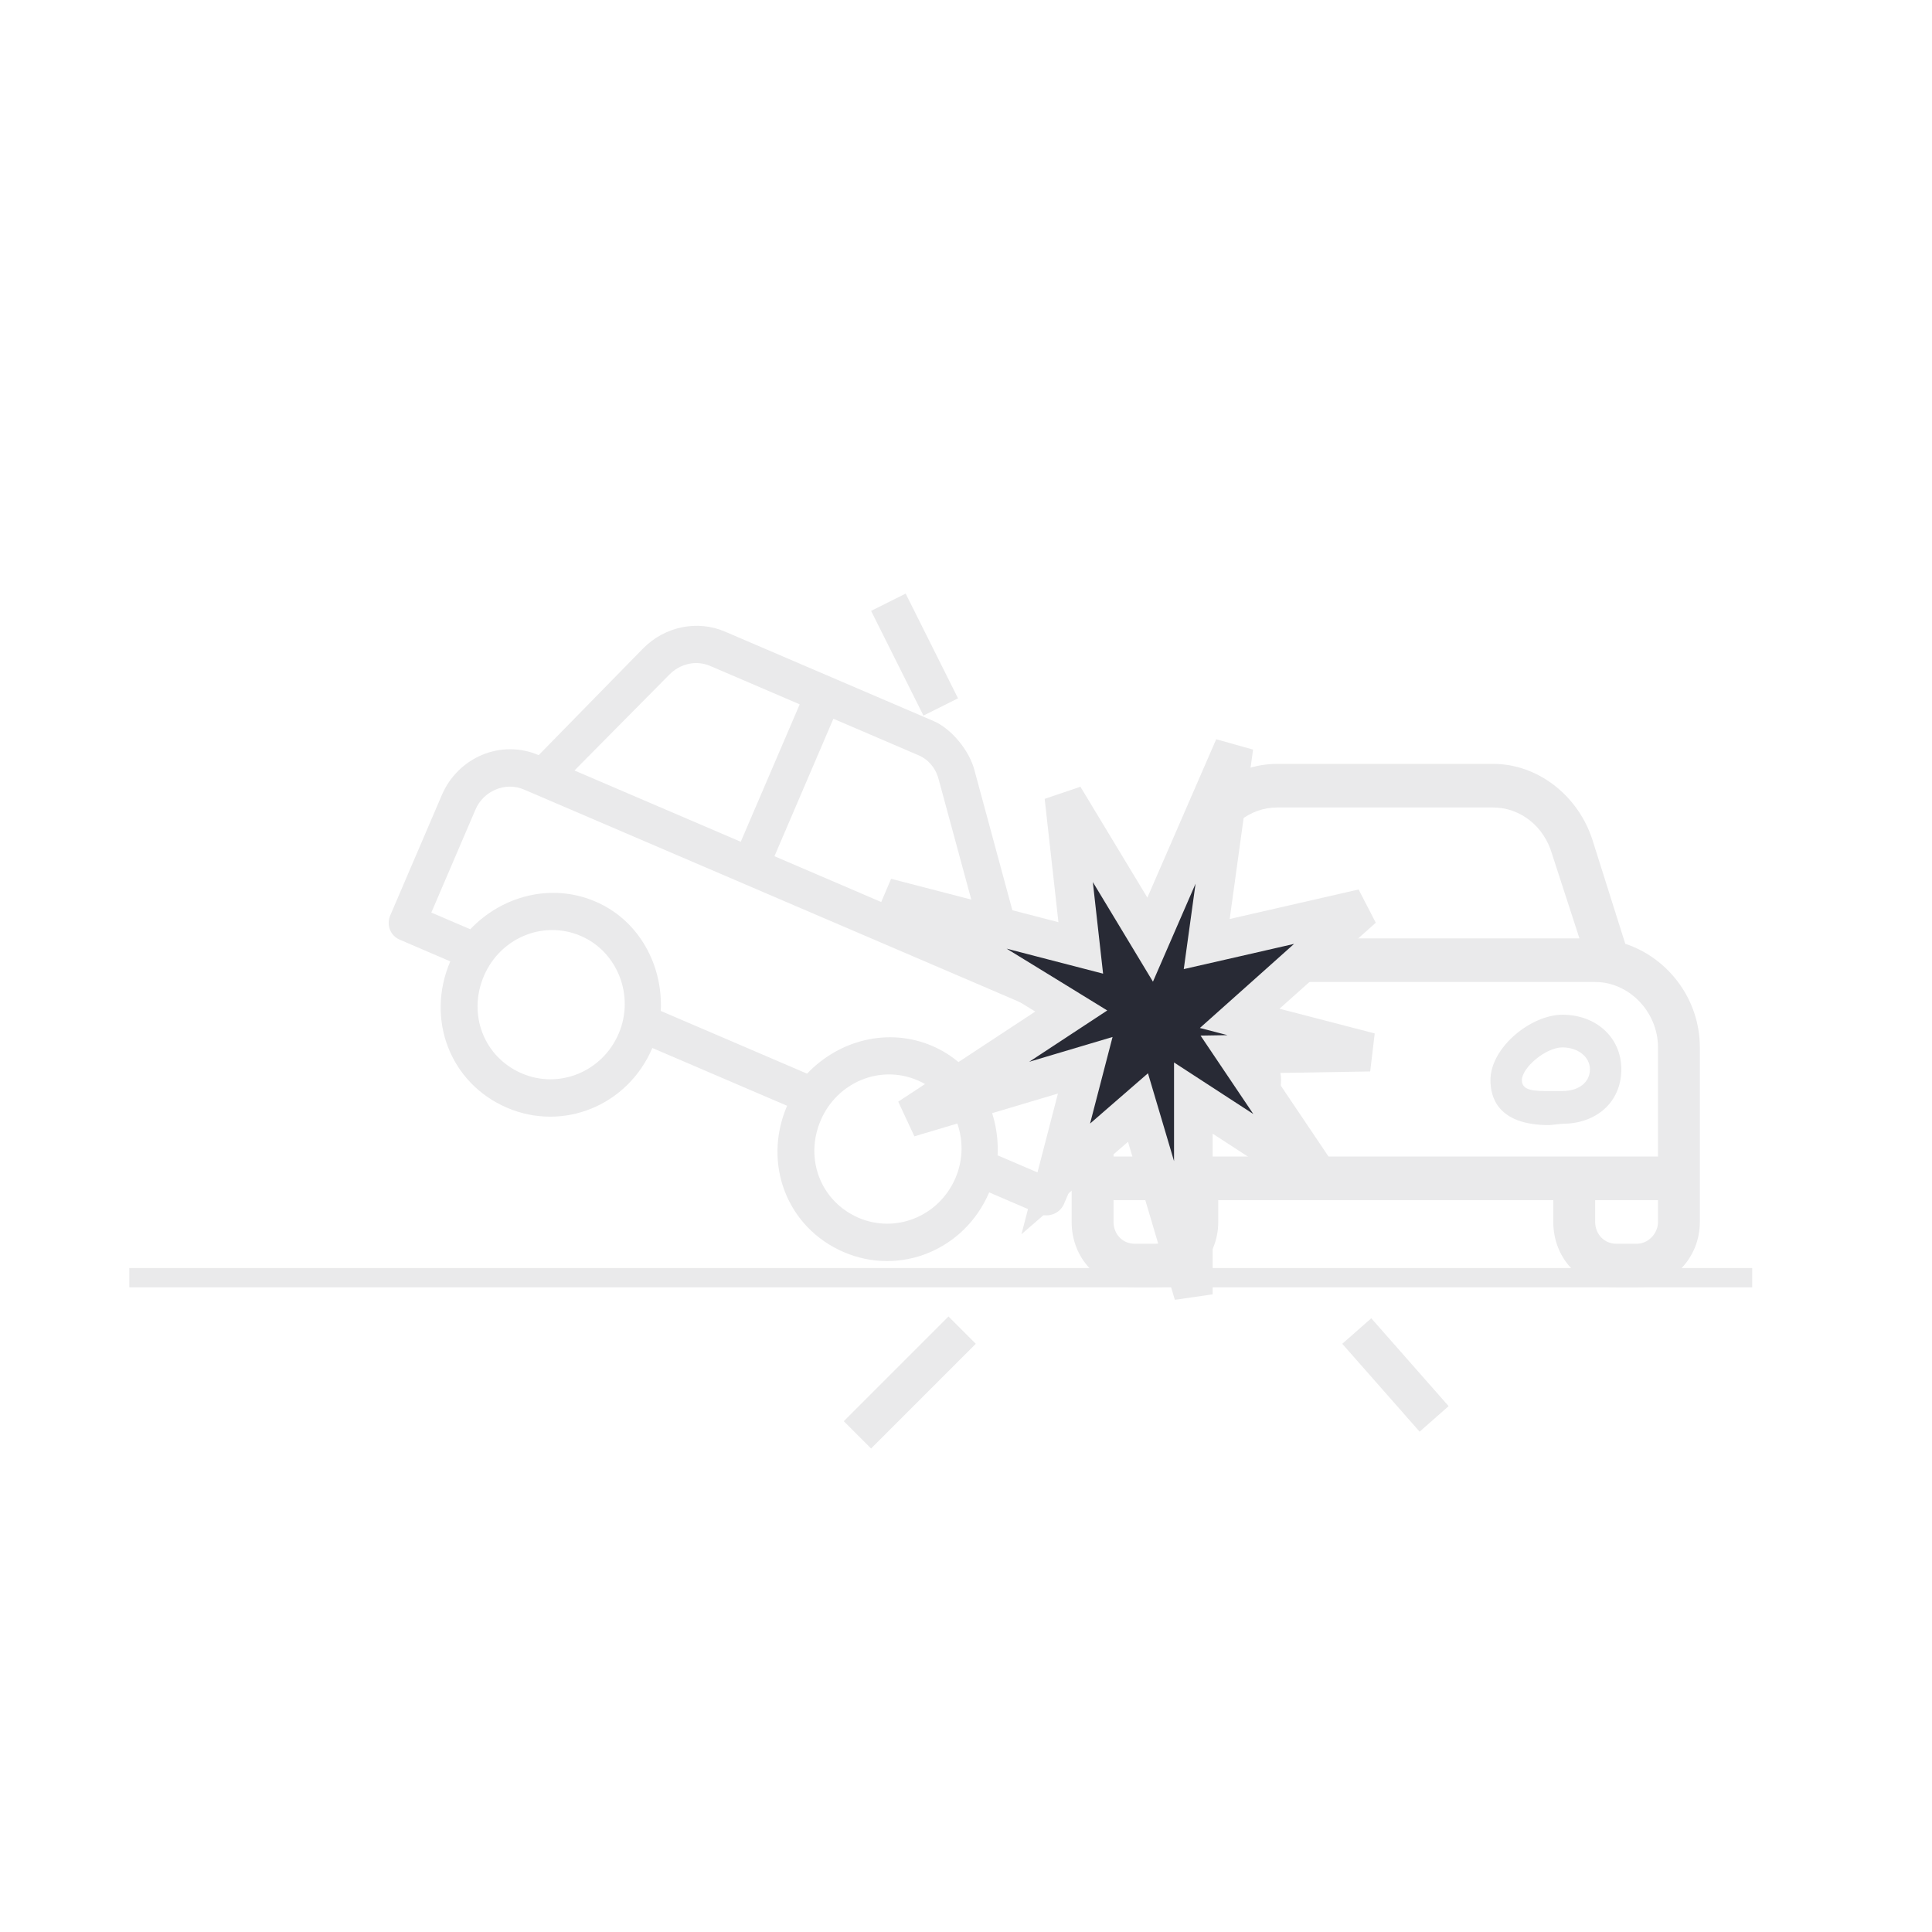 <svg width="50" height="50" viewBox="0 0 50 50" fill="none" xmlns="http://www.w3.org/2000/svg">
<path d="M27.016 25.149L26.58 24.962L25.22 19.937C25.087 19.419 24.619 18.856 24.156 18.658L18.762 16.346C18.054 16.042 17.21 16.206 16.64 16.785L13.941 19.543C12.961 19.123 11.852 19.602 11.435 20.575L10.101 23.688C9.993 23.938 10.101 24.214 10.346 24.319L11.653 24.88C11.01 26.381 11.653 28.039 13.124 28.669C14.568 29.288 16.24 28.623 16.883 27.122L20.37 28.617C19.726 30.118 20.37 31.776 21.841 32.406C23.285 33.025 24.956 32.36 25.6 30.859L26.907 31.42C27.125 31.513 27.427 31.412 27.534 31.162L28.487 28.938C29.119 27.465 28.46 25.768 27.016 25.149ZM21.568 18.601L23.774 19.547C24.047 19.664 24.233 19.908 24.301 20.201L25.463 24.483L20.043 22.159L21.568 18.601ZM17.314 17.468C17.605 17.165 18.027 17.083 18.381 17.235L20.696 18.228L19.171 21.785L14.867 19.94L17.314 17.468ZM13.506 27.78C12.525 27.36 12.096 26.254 12.525 25.254C12.942 24.281 14.05 23.802 15.031 24.222C15.984 24.631 16.429 25.776 16.012 26.748C15.583 27.749 14.459 28.189 13.506 27.78ZM22.222 31.517C21.242 31.096 20.812 29.991 21.241 28.991C21.659 28.018 22.767 27.539 23.747 27.959C24.701 28.368 25.145 29.513 24.728 30.485C24.299 31.486 23.176 31.926 22.222 31.517ZM26.853 30.343L25.818 29.9C25.877 28.708 25.246 27.549 24.129 27.07C22.985 26.579 21.71 26.921 20.887 27.786L17.101 26.163C17.161 24.971 16.529 23.811 15.412 23.333C14.268 22.842 12.993 23.184 12.171 24.049L11.163 23.617L12.307 20.948C12.509 20.476 13.07 20.223 13.56 20.433L26.635 26.038C27.588 26.447 28.032 27.592 27.615 28.564L26.853 30.343Z" fill="#EAEAEB"/>
<path d="M42.062 24.426L41.215 21.744C40.842 20.58 39.792 19.769 38.641 19.769H33.052C31.901 19.769 30.851 20.58 30.478 21.744L29.631 24.426C28.547 24.779 27.734 25.837 27.734 27.107V31.623C27.734 32.576 28.446 33.317 29.36 33.317H29.902C30.783 33.317 31.528 32.576 31.528 31.623V31.059H40.199V31.623C40.199 32.576 40.91 33.317 41.825 33.317H42.367C43.247 33.317 43.992 32.576 43.992 31.623V27.107C43.992 25.837 43.146 24.779 42.062 24.426ZM31.528 22.097C31.731 21.392 32.341 20.898 33.052 20.898H38.641C39.352 20.898 39.962 21.392 40.165 22.097L40.876 24.285H30.817L31.528 22.097ZM30.444 31.623C30.444 31.941 30.173 32.188 29.902 32.188H29.36C29.055 32.188 28.818 31.941 28.818 31.623V31.059H30.444V31.623ZM42.909 31.623C42.909 31.941 42.638 32.188 42.367 32.188H41.825C41.52 32.188 41.283 31.941 41.283 31.623V31.059H42.909V31.623ZM42.909 29.93H28.818V27.107C28.818 26.19 29.529 25.414 30.444 25.414H41.283C42.163 25.414 42.909 26.19 42.909 27.107V29.93ZM31.257 26.261C30.376 26.261 29.767 26.86 29.767 27.672C29.767 28.519 30.376 29.083 31.257 29.083H31.596C32.95 29.083 33.154 28.377 33.154 27.954C33.154 27.107 32.07 26.261 31.257 26.261ZM31.596 28.236C31.494 28.236 31.359 28.236 31.257 28.236C30.851 28.236 30.579 28.025 30.579 27.672C30.579 27.354 30.851 27.107 31.257 27.107C31.697 27.107 32.341 27.637 32.341 27.954C32.341 28.236 31.968 28.236 31.596 28.236ZM40.436 26.261C39.623 26.261 38.573 27.107 38.573 27.954C38.573 28.377 38.742 29.118 40.097 29.118L40.436 29.083C41.317 29.083 41.96 28.519 41.96 27.672C41.96 26.86 41.317 26.261 40.436 26.261ZM40.436 28.236C40.334 28.236 40.199 28.236 40.097 28.236C39.725 28.236 39.386 28.236 39.386 27.954C39.386 27.637 39.996 27.107 40.436 27.107C40.842 27.107 41.147 27.354 41.147 27.672C41.147 28.025 40.842 28.236 40.436 28.236Z" fill="#EAEAEB"/>
<line x1="3.347" y1="33.066" x2="45.347" y2="33.066" stroke="#EAEAEB" stroke-width="0.5"/>
<path d="M31.936 24.271L35.272 23.507L32.78 25.733L32.083 26.355L32.987 26.59L35.452 27.229L32.919 27.271L31.999 27.286L32.513 28.05L34.221 30.587L31.656 28.92L30.884 28.418L30.884 29.34L30.884 33.497L29.672 29.407L29.451 28.663L28.865 29.172L27.323 30.51L27.863 28.427L28.086 27.569L27.236 27.822L23.521 28.929L27.067 26.597L27.724 26.165L27.054 25.753L22.936 23.227L27.267 24.35L27.97 24.532L27.889 23.81L27.533 20.619L29.266 23.489L29.766 24.318L30.152 23.43L31.934 19.331L31.329 23.715L31.23 24.432L31.936 24.271Z" fill="#282A35" stroke="#EAEAEB"/>
<line x1="22.19" y1="37.134" x2="24.9" y2="34.424" stroke="#EAEAEB"/>
<line x1="22.991" y1="15.586" x2="24.346" y2="18.296" stroke="#EAEAEB"/>
<line x1="35.113" y1="34.447" x2="37.115" y2="36.721" stroke="#EAEAEB"/>
</svg>
